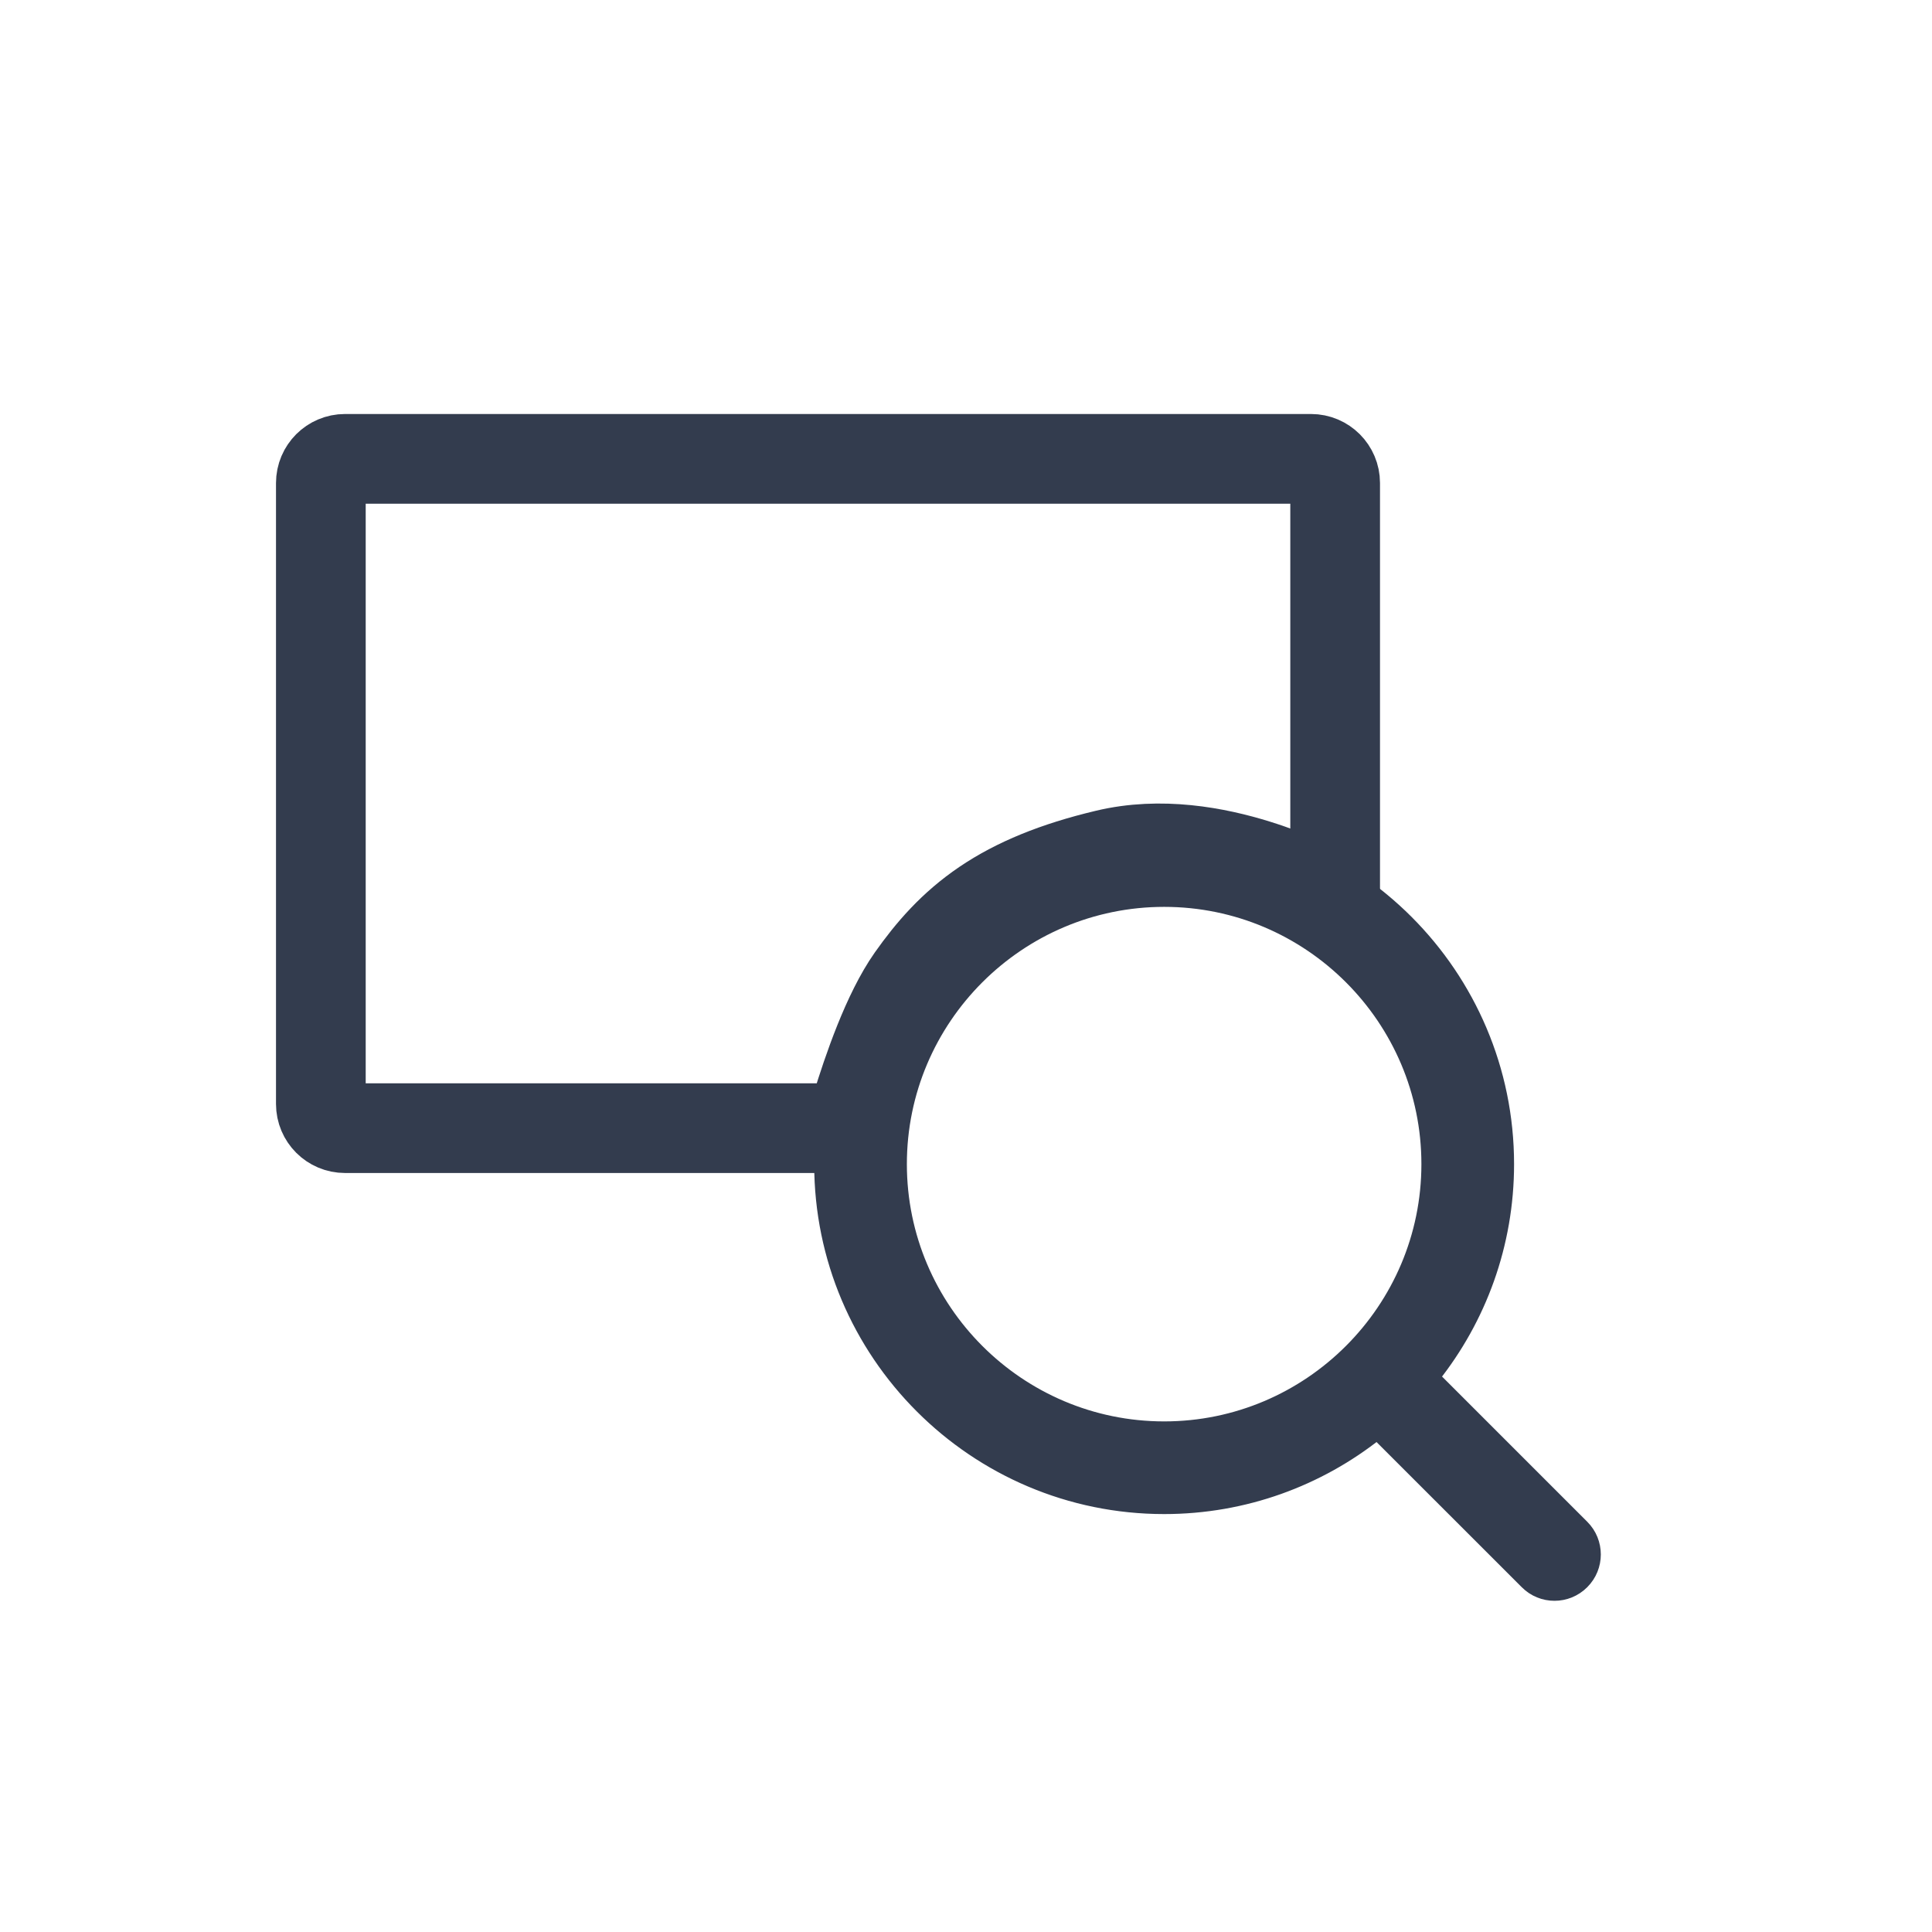 <svg width="28" height="28" viewBox="0 0 28 28" fill="none" xmlns="http://www.w3.org/2000/svg">
<path d="M19.35 7V13.006C19.159 12.902 18.742 12.694 18.217 12.53C17.625 12.345 16.823 12.193 16.031 12.383C15.292 12.559 14.729 12.791 14.27 13.101C13.808 13.414 13.489 13.783 13.21 14.178C12.858 14.678 12.575 15.505 12.408 16.052C12.351 16.239 12.189 16.35 12.032 16.35H5C4.807 16.35 4.65 16.193 4.65 16V7C4.65 6.807 4.807 6.65 5 6.65H19C19.193 6.65 19.35 6.807 19.35 7Z" stroke="#333C4E" stroke-width="1.3"/>
<path d="M22.933 22.125L20.766 19.958C21.44 19.11 21.843 18.037 21.843 16.871C21.843 14.13 19.613 11.9 16.872 11.9C14.13 11.9 11.9 14.13 11.9 16.871C11.9 19.613 14.13 21.843 16.872 21.843C18.037 21.843 19.11 21.44 19.958 20.766L22.125 22.932C22.236 23.044 22.382 23.1 22.529 23.1C22.675 23.1 22.821 23.044 22.933 22.932C23.156 22.709 23.156 22.348 22.933 22.125ZM13.043 16.871C13.043 14.761 14.761 13.043 16.872 13.043C18.982 13.043 20.7 14.761 20.7 16.871C20.7 18.982 18.982 20.7 16.872 20.7C14.761 20.7 13.043 18.982 13.043 16.871Z" fill="#333C4E" stroke="#333C4E" stroke-width="0.2"/>
</svg>
